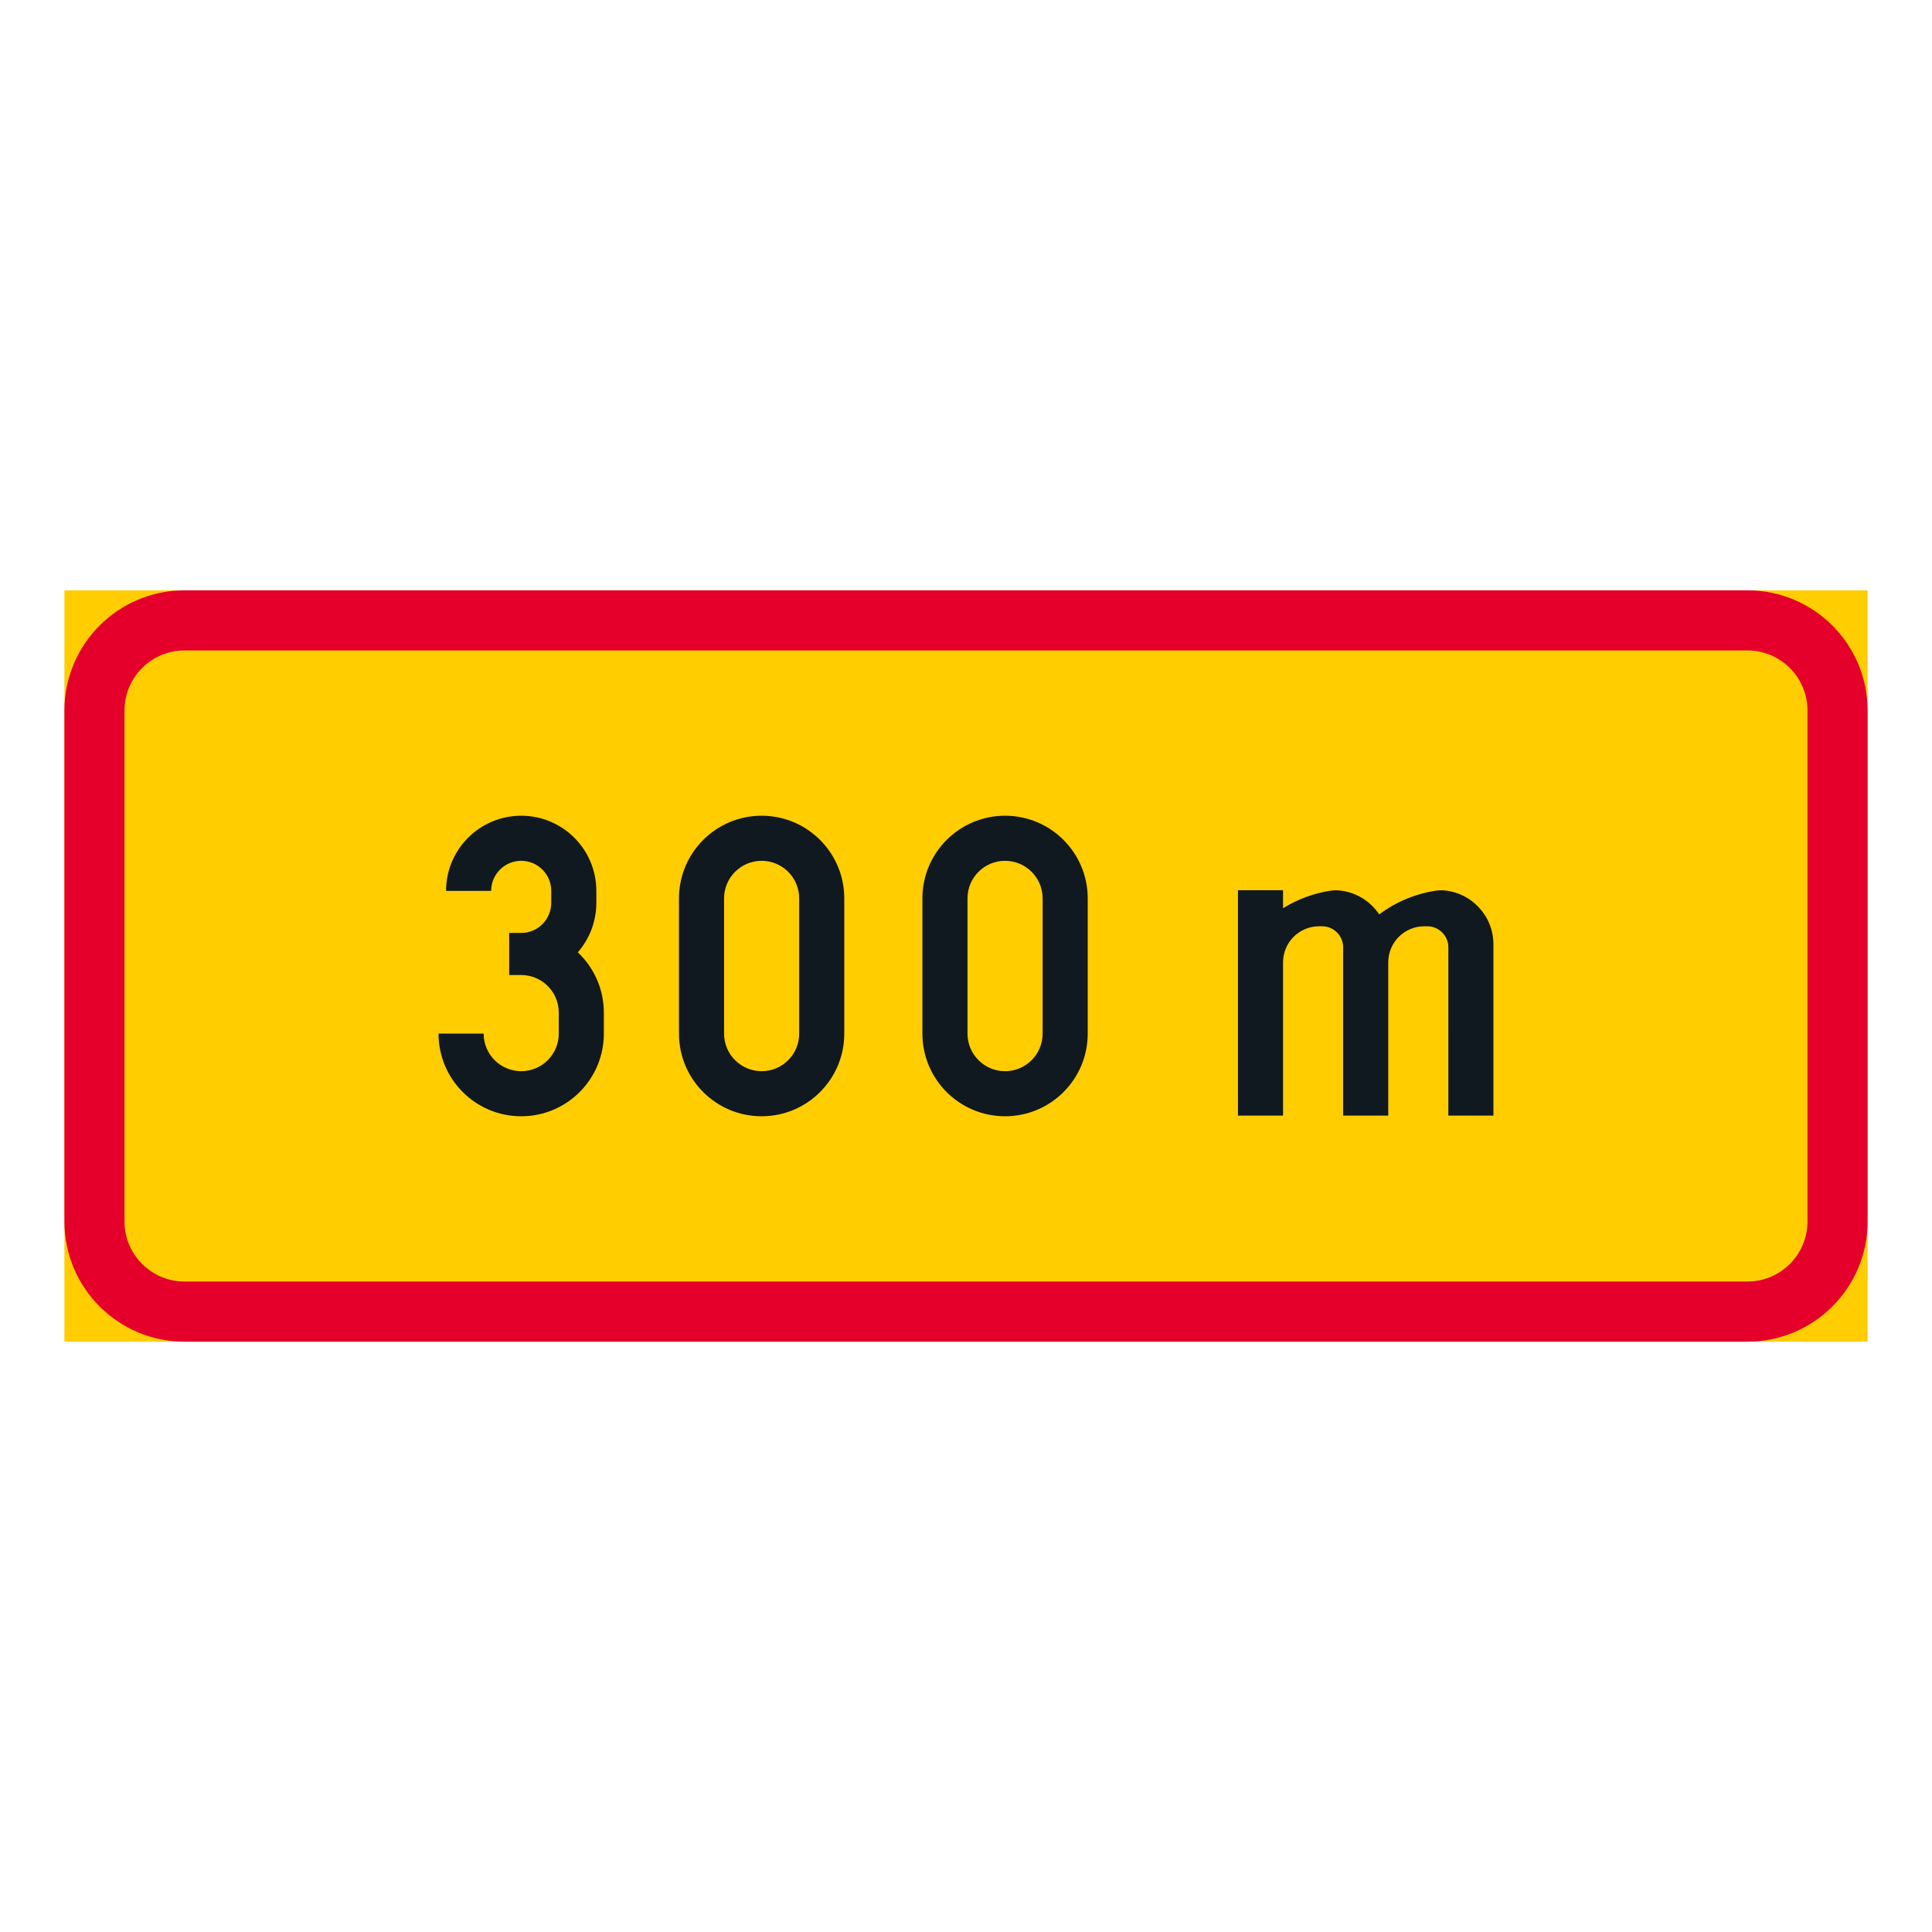 <?xml version="1.0" encoding="iso-8859-1"?>
<!-- Generator: Adobe Illustrator 16.0.0, SVG Export Plug-In . SVG Version: 6.00 Build 0)  -->
<!DOCTYPE svg PUBLIC "-//W3C//DTD SVG 1.1//EN" "http://www.w3.org/Graphics/SVG/1.1/DTD/svg11.dtd">
<svg version="1.1" id="Layer_1" xmlns="http://www.w3.org/2000/svg" xmlns:xlink="http://www.w3.org/1999/xlink" x="0px" y="0px"
	 width="425.197px" height="425.196px" viewBox="0 0 425.197 425.196" style="enable-background:new 0 0 425.197 425.196;"
	 xml:space="preserve">
<g id="LWPOLYLINE_3_">
	<rect x="14.173" y="129.92" style="fill:#FFCD00;" width="396.851" height="165.356"/>
</g>
<g id="LWPOLYLINE_1_">
	<path style="fill:#E4002B;" d="M40.626,129.92h343.939c14.612,0,26.458,11.846,26.458,26.458v112.439
		c0,14.613-11.846,26.459-26.458,26.459H40.626c-14.608,0-26.453-11.846-26.453-26.459V156.378
		C14.173,141.766,26.018,129.92,40.626,129.92z"/>
</g>
<g id="LWPOLYLINE_2_">
	<path style="fill:#FFCD00;" d="M40.626,143.147h343.939c7.304,0,13.227,5.928,13.227,13.231v112.439
		c0,7.309-5.923,13.227-13.227,13.227H40.626c-7.304,0-13.227-5.918-13.227-13.227V156.378
		C27.4,149.075,33.323,143.147,40.626,143.147z"/>
</g>
<g id="LWPOLYLINE_60_">
	<path style="fill:#101820;" d="M239.385,197.714c0-10.044-8.144-18.187-18.188-18.187c-10.049,0-18.192,8.143-18.192,18.187v29.764
		c0,10.049,8.144,18.191,18.192,18.191c10.044,0,18.188-8.143,18.188-18.191V197.714z"/>
</g>
<g id="LWPOLYLINE_62_">
	<path style="fill:#101820;" d="M149.432,197.714v29.764c0,10.049,8.144,18.191,18.188,18.191c10.045,0,18.188-8.143,18.188-18.191
		v-29.764c0-10.044-8.143-18.187-18.188-18.187C157.576,179.527,149.432,187.669,149.432,197.714z"/>
</g>
<g id="LWPOLYLINE_64_">
	<path style="fill:#101820;" d="M96.516,227.478c0,10.049,8.147,18.191,18.192,18.191c10.044,0,18.187-8.143,18.187-18.191v-4.627
		c0-5.02-2.074-9.822-5.735-13.26c2.631-3.014,4.081-6.879,4.081-10.883v-2.644c0-9.133-7.4-16.537-16.532-16.537
		c-9.133,0-16.537,7.404-16.537,16.537h9.921c0-3.657,2.964-6.616,6.616-6.616c3.651,0,6.61,2.959,6.61,6.616v2.644
		c0,3.652-2.959,6.615-6.61,6.615h-2.645v9.26h2.645c4.563,0,8.266,3.703,8.266,8.268v4.627c0,4.568-3.702,8.271-8.266,8.271
		c-4.569,0-8.271-3.703-8.271-8.271H96.516z"/>
</g>
<g id="LWPOLYLINE_67_">
	<path style="fill:#101820;" d="M318.755,208.483c0-2.553-2.075-4.627-4.633-4.627h-0.661c-4.382,0-7.934,3.551-7.934,7.938v33.73
		h-9.921v-37.041c0-2.553-2.074-4.627-4.633-4.627h-0.661c-4.381,0-7.938,3.551-7.938,7.938v33.73h-9.921v-49.607h9.921v3.966
		c3.242-2.01,6.866-3.333,10.642-3.884c0.465-0.063,0.931-0.082,1.399-0.055c3.698,0.246,7.072,2.207,9.124,5.298
		c3.706-2.771,8.047-4.578,12.629-5.244c0.461-0.063,0.931-0.082,1.396-0.055c6.251,0.42,11.111,5.613,11.111,11.882v37.697h-9.921
		V208.483z"/>
</g>
<g id="LWPOLYLINE_61_">
	<path style="fill:#FFCD00;" d="M229.463,197.714c0-4.564-3.702-8.266-8.266-8.266c-4.568,0-8.271,3.702-8.271,8.266v29.764
		c0,4.568,3.703,8.271,8.271,8.271c4.563,0,8.266-3.703,8.266-8.271V197.714z"/>
</g>
<g id="LWPOLYLINE_63_">
	<path style="fill:#FFCD00;" d="M175.886,197.714c0-4.564-3.698-8.266-8.267-8.266c-4.563,0-8.266,3.702-8.266,8.266v29.764
		c0,4.568,3.702,8.271,8.266,8.271c4.568,0,8.267-3.703,8.267-8.271V197.714z"/>
</g>
</svg>
